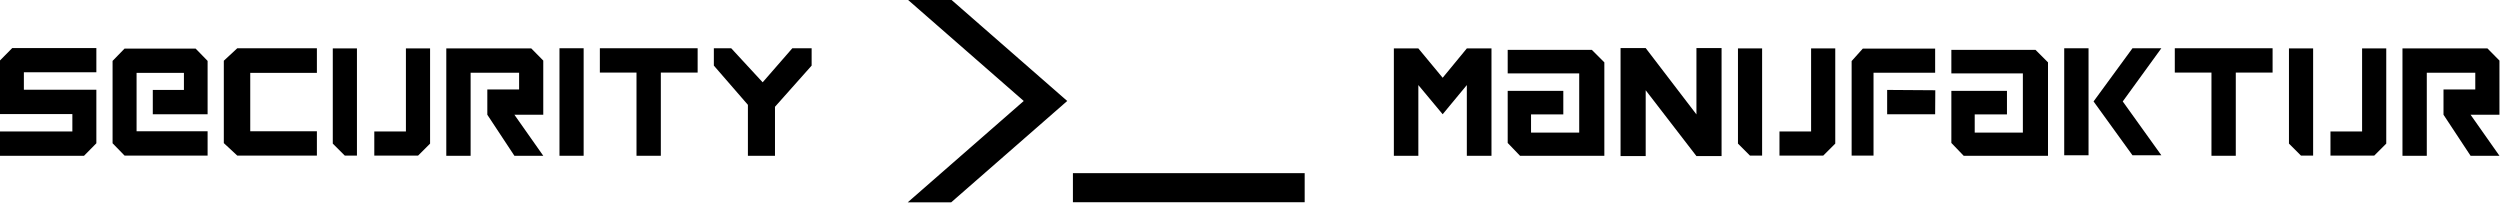 <?xml version="1.0" encoding="UTF-8" standalone="no"?>
<!DOCTYPE svg PUBLIC "-//W3C//DTD SVG 1.1//EN" "http://www.w3.org/Graphics/SVG/1.1/DTD/svg11.dtd">
<svg width="100%" height="100%" viewBox="0 0 2875 234" version="1.1" xmlns="http://www.w3.org/2000/svg" xmlns:xlink="http://www.w3.org/1999/xlink" xml:space="preserve" xmlns:serif="http://www.serif.com/" style="fill-rule:evenodd;clip-rule:evenodd;stroke-linejoin:round;stroke-miterlimit:2;">
    <g transform="matrix(1,0,0,1,-294.623,-700.415)">
        <g transform="matrix(2.59,0,0,2.59,-539.969,-1726.69)">
            <path d="M359.55,1006.27L322.182,1006.27L322.182,995.466L354.366,995.466L354.366,987.762L322.182,987.762L322.182,964.002L327.654,958.458L365.022,958.458L365.022,969.186L332.838,969.186L332.838,976.962L365.022,976.962L365.022,1000.72L359.55,1006.27Z" style="fill-rule:nonzero;"/>
            <path d="M414.414,1006.19L377.55,1006.19L372.222,1000.72L372.222,964.146L377.55,958.674L409.086,958.674L414.414,964.146L414.414,987.834L390.078,987.834L390.078,977.034L403.902,977.034L403.902,969.474L382.878,969.474L382.878,995.394L414.414,995.394L414.414,1006.19Z" style="fill-rule:nonzero;"/>
            <path d="M462.942,995.394L462.942,1006.19L427.59,1006.19L421.614,1000.65L421.614,964.074L427.59,958.53L462.942,958.53L462.942,969.474L433.35,969.474L433.35,995.394L462.942,995.394Z" style="fill-rule:nonzero;"/>
            <path d="M480.726,958.602L480.726,1006.19L475.326,1006.19L469.998,1000.87L469.998,958.602L480.726,958.602ZM513.198,1000.87L507.87,1006.19L488.43,1006.19L488.43,995.466L502.47,995.466L502.47,958.602L513.198,958.602L513.198,1000.87Z" style="fill-rule:nonzero;"/>
            <path d="M563.454,988.05L550.638,988.05L563.454,1006.27L550.638,1006.27L538.614,988.05L538.614,976.818L552.726,976.818L552.726,969.402L531.198,969.402L531.198,1006.27L520.398,1006.27L520.398,958.602L558.126,958.602L563.454,964.002L563.454,988.05Z" style="fill-rule:nonzero;"/>
            <rect x="570.654" y="958.53" width="10.728" height="47.736" style="fill-rule:nonzero;"/>
            <path d="M631.998,969.33L615.654,969.33L615.654,1006.27L604.854,1006.27L604.854,969.33L588.582,969.33L588.582,958.53L631.998,958.53L631.998,969.33Z" style="fill-rule:nonzero;"/>
            <path d="M666.342,984.522L666.342,1006.27L654.318,1006.27L654.318,983.658L639.198,966.234L639.198,958.53L646.902,958.53L660.87,973.65L674.046,958.53L682.614,958.53L682.614,966.234L666.342,984.522Z" style="fill-rule:nonzero;"/>
            <path d="M796.096,981.945L744.584,1026.94L725.283,1026.94L776.794,981.945L725.283,936.948L744.584,936.948L796.096,981.945Z" style="fill-rule:nonzero;"/>
            <rect x="798.629" y="1013.99" width="102.903" height="12.908" style="fill-rule:nonzero;"/>
            <path d="M973.532,1006.27L973.532,974.874L962.804,987.834L952.004,974.874L952.004,1006.27L941.132,1006.27L941.132,958.602L952.004,958.602L962.804,971.634L973.532,958.602L984.476,958.602L984.476,1006.27L973.532,1006.27Z" style="fill-rule:nonzero;"/>
            <path d="M1034.59,1006.27L997.148,1006.27L991.676,1000.58L991.676,977.466L1016.37,977.466L1016.37,987.906L1002.04,987.906L1002.04,995.97L1023.43,995.97L1023.43,969.69L991.676,969.69L991.676,959.25L1029.04,959.25L1034.59,964.794L1034.59,1006.27Z" style="fill-rule:nonzero;"/>
            <path d="M1075.48,1006.41L1052.95,977.178L1052.95,1006.41L1041.79,1006.41L1041.79,958.458L1052.95,958.458L1075.48,987.906L1075.48,958.458L1086.64,958.458L1086.64,1006.41L1075.48,1006.41Z" style="fill-rule:nonzero;"/>
            <path d="M1104.64,958.602L1104.64,1006.19L1099.24,1006.19L1093.92,1000.87L1093.92,958.602L1104.64,958.602ZM1137.12,1000.87L1131.79,1006.19L1112.35,1006.19L1112.35,995.466L1126.39,995.466L1126.39,958.602L1137.12,958.602L1137.12,1000.87Z" style="fill-rule:nonzero;"/>
            <path d="M1181.47,969.402L1154.11,969.402L1154.11,1006.19L1144.39,1006.19L1144.39,964.218L1149.36,958.674L1181.47,958.674L1181.47,969.402ZM1181.47,987.834L1160.16,987.834L1160.16,977.034L1181.54,977.178L1181.47,987.834Z" style="fill-rule:nonzero;"/>
            <path d="M1231.58,1006.27L1194.14,1006.27L1188.67,1000.58L1188.67,977.466L1213.36,977.466L1213.36,987.906L1199.04,987.906L1199.04,995.97L1220.42,995.97L1220.42,969.69L1188.67,969.69L1188.67,959.25L1226.04,959.25L1231.58,964.794L1231.58,1006.27Z" style="fill-rule:nonzero;"/>
            <path d="M1249.58,958.53L1249.58,1006.05L1238.78,1006.05L1238.78,958.53L1249.58,958.53ZM1264.77,982.146L1281.91,1006.05L1269.09,1006.05L1251.81,982.146L1269.09,958.53L1281.91,958.53L1264.77,982.146Z" style="fill-rule:nonzero;"/>
            <path d="M1331.3,969.33L1314.96,969.33L1314.96,1006.27L1304.16,1006.27L1304.16,969.33L1287.88,969.33L1287.88,958.53L1331.3,958.53L1331.3,969.33Z" style="fill-rule:nonzero;"/>
            <path d="M1349.3,958.602L1349.3,1006.19L1343.9,1006.19L1338.57,1000.87L1338.57,958.602L1349.3,958.602ZM1381.77,1000.87L1376.44,1006.19L1357,1006.19L1357,995.466L1371.04,995.466L1371.04,958.602L1381.77,958.602L1381.77,1000.87Z" style="fill-rule:nonzero;"/>
            <path d="M1432.03,988.05L1419.21,988.05L1432.03,1006.27L1419.21,1006.27L1407.19,988.05L1407.19,976.818L1421.3,976.818L1421.3,969.402L1399.77,969.402L1399.77,1006.27L1388.97,1006.27L1388.97,958.602L1426.7,958.602L1432.03,964.002L1432.03,988.05Z" style="fill-rule:nonzero;"/>
        </g>
    </g>
</svg>
